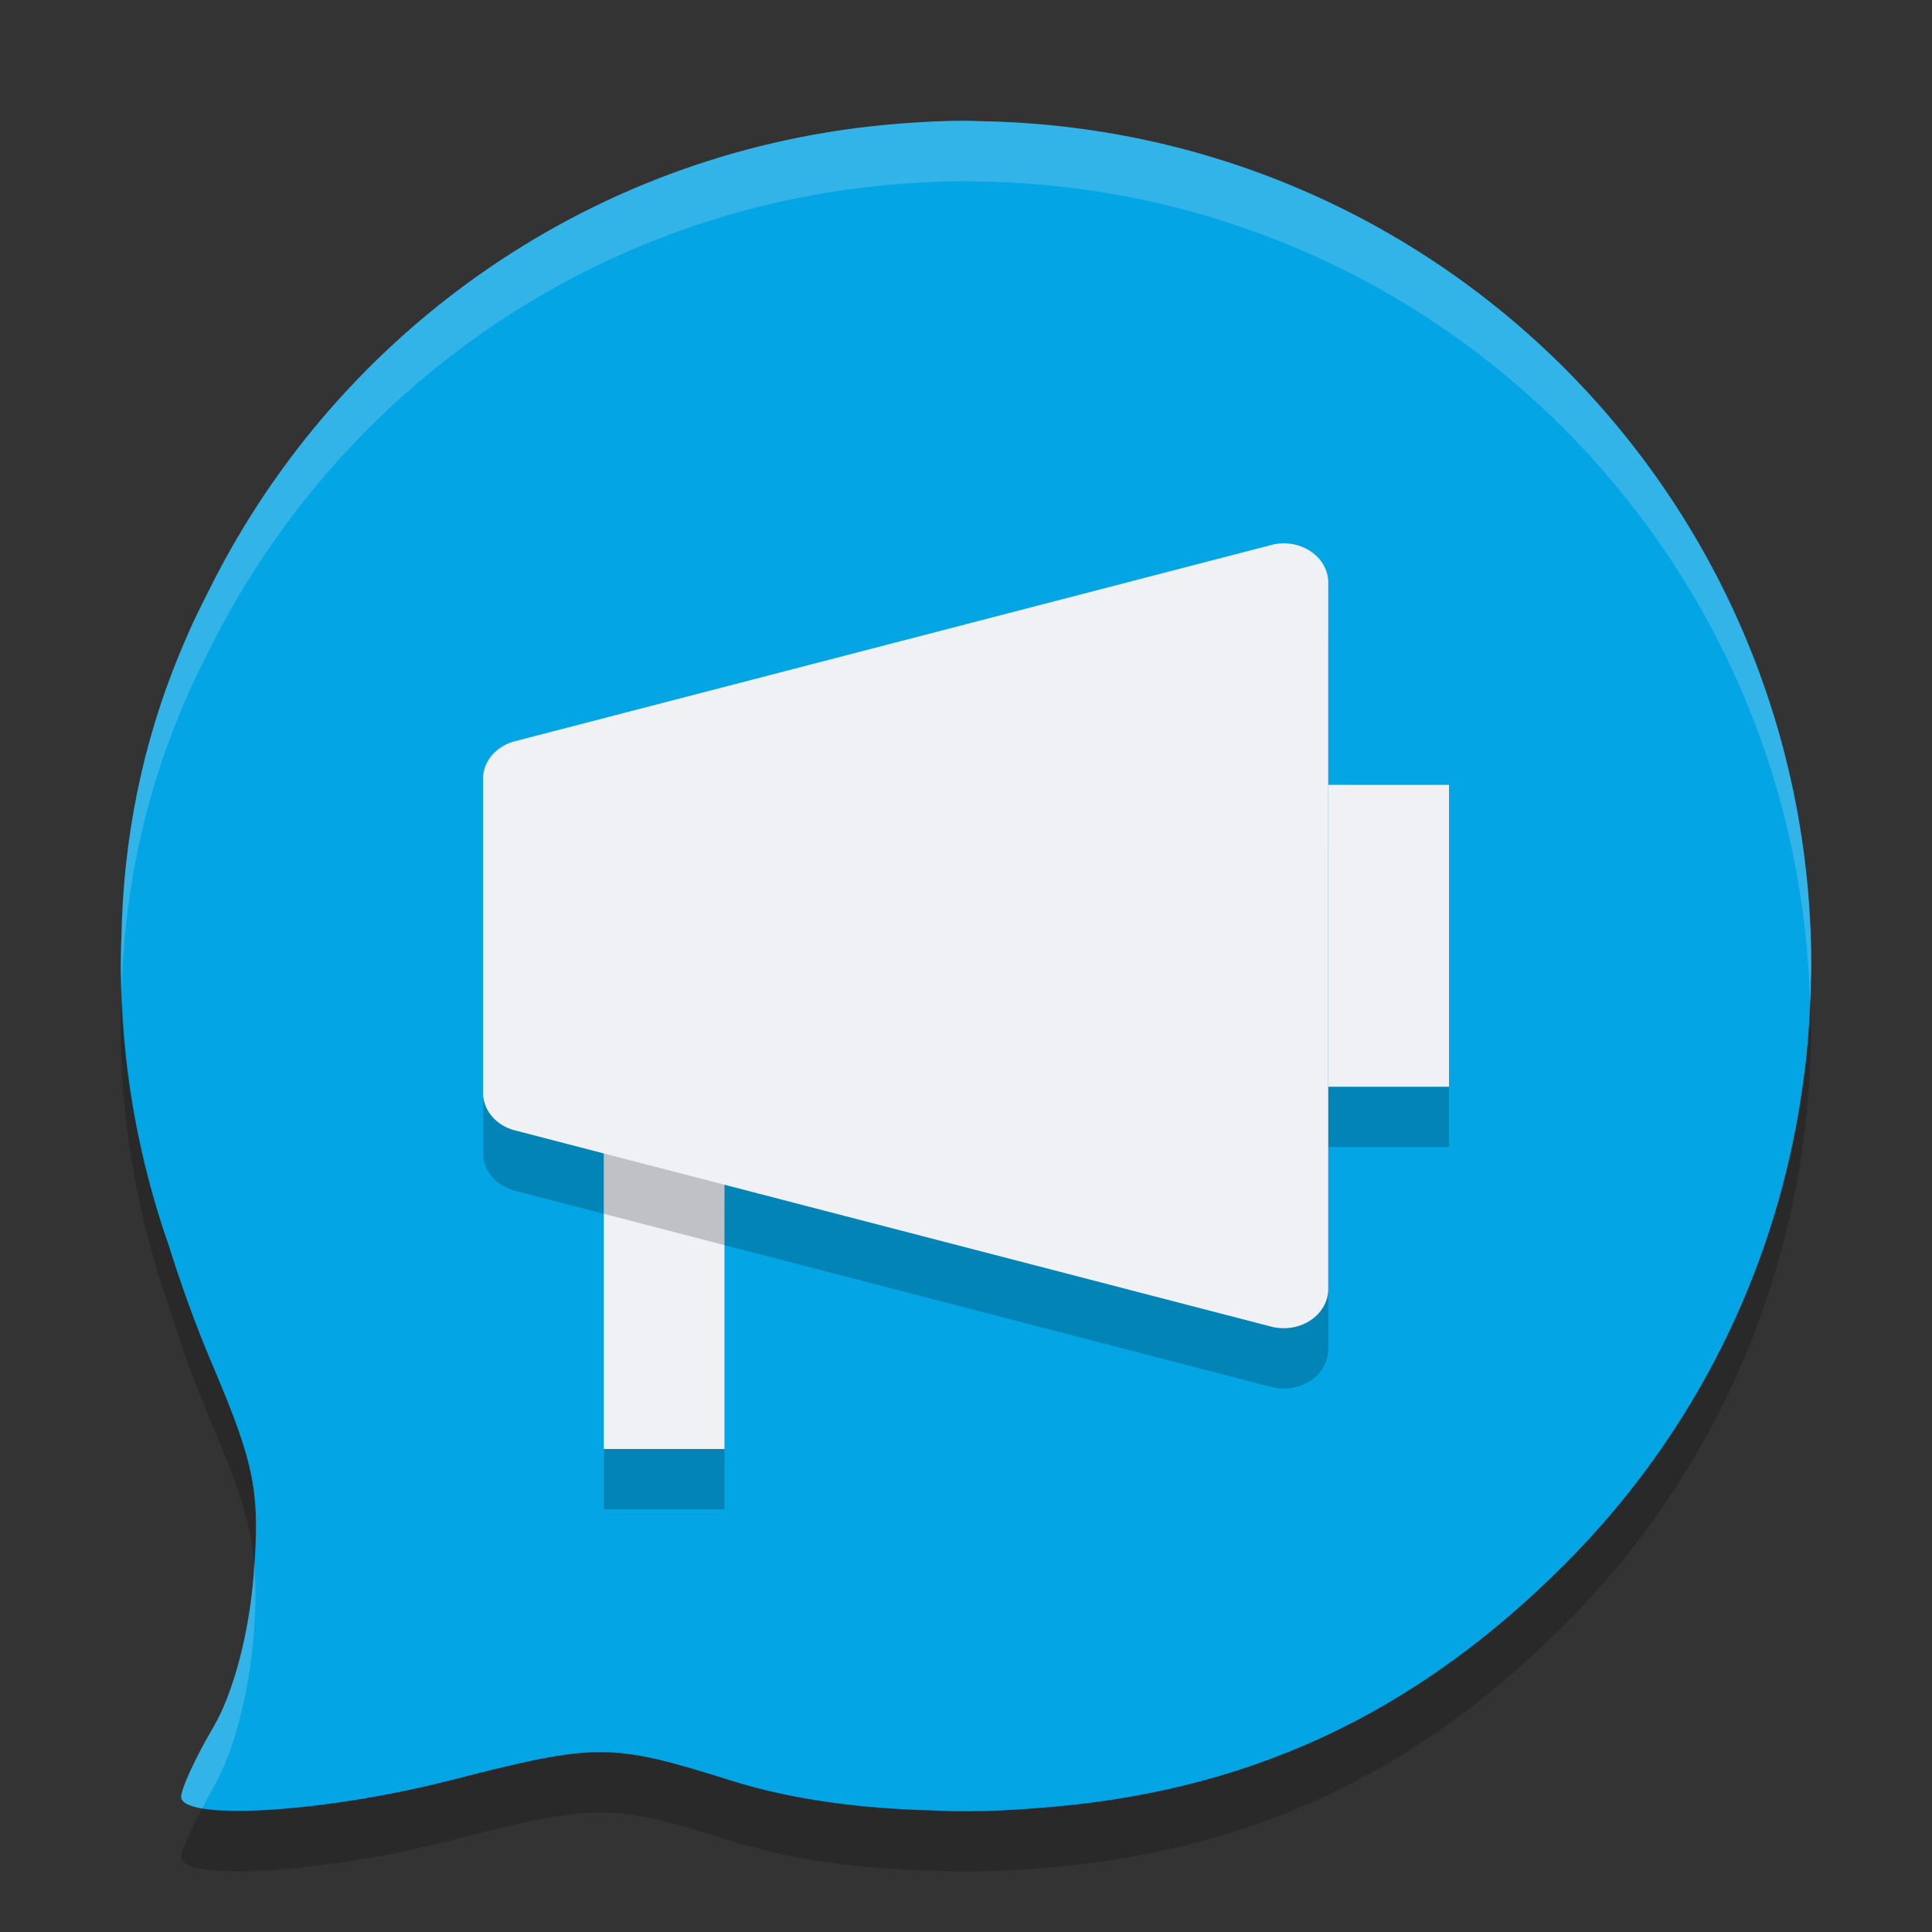 <svg xmlns="http://www.w3.org/2000/svg" width="32" height="32" version="1">
 <rect width="100%" height="100%" fill="#333333" stroke="none"/>
 <path style="fill:#04a5e5" d="m16 2c-0.337 0-0.67 0.016-1.001 0.04-0.042 0.003-0.083 0.006-0.124 0.01-5.001 0.395-9.237 3.397-11.377 7.654-0 0.001-0.001 0.002-0.001 0.003-0.138 0.276-0.28 0.55-0.401 0.835-0.655 1.48-1.011 3.051-1.076 4.695-0.003 0.053-0.003 0.107-0.005 0.16-0.004 0.157-0.013 0.313-0.012 0.472 0 0.045-0.002 0.088-0.002 0.133 0 1.628 0.289 3.183 0.796 4.633 0.204 0.65 0.439 1.307 0.722 1.973 0.706 1.658 0.793 2.11 0.682 3.494-0.077 0.965-0.339 1.95-0.666 2.505-0.296 0.502-0.534 1.021-0.534 1.153 0 0.408 2.359 0.265 4.448-0.269 2.447-0.627 2.661-0.626 4.668 0.004 0.918 0.288 1.965 0.444 3.147 0.487 0.049 0.003 0.099 0.002 0.149 0.004 0.162 0.004 0.317 0.015 0.484 0.015 0.014 0 0.026-0.001 0.04-0.001 0.022 0 0.043 0.001 0.064 0.001 0.391 0 0.777-0.019 1.159-0.051 3.461-0.246 6.241-1.527 8.743-4.025 2.061-2.058 3.338-4.598 3.843-7.257 0.047-0.243 0.085-0.488 0.119-0.736 0.02-0.152 0.042-0.303 0.057-0.455 0.034-0.327 0.054-0.658 0.066-0.991 0.003-0.084 0.006-0.168 0.007-0.252 0.002-0.077 0.006-0.155 0.006-0.233 0-7.627-6.039-13.787-13.614-13.99-0.059-0.002-0.118-0.003-0.176-0.004-0.071-0.002-0.14-0.006-0.21-0.006z"/>
 <path style="opacity:0.2;fill-rule:evenodd" d="m 10,20 v 5 h 2 v -5 z"/>
 <path fill="#eff1f5" opacity=".2" d="m16 2c-0.337 0-0.669 0.016-1 0.039-0.042 0.003-0.083 0.006-0.125 0.01-5.001 0.395-9.237 3.398-11.377 7.654 0 0-0.002 0.002-0.002 0.002-0.139 0.276-0.28 0.55-0.4 0.836-0.655 1.48-1.012 3.051-1.076 4.695-0.003 0.053-0.002 0.107-0.004 0.16-0.004 0.158-0.015 0.313-0.014 0.471-0.001 0.045-0.002 0.088-0.002 0.133 0 0.125 0.012 0.247 0.016 0.371 0.002-0.045 0.002-0.09 0.004-0.135 0.065-1.644 0.421-3.215 1.076-4.695 0.12-0.286 0.262-0.56 0.4-0.836 0 0 0.002-0.002 0.002-0.002 2.14-4.256 6.376-7.26 11.377-7.654 0.042-0.003 0.083-0.007 0.125-0.01 0.331-0.023 0.663-0.039 1-0.039 0.07 0 0.139 0.005 0.209 0.006 0.059 0.001 0.117 0.002 0.176 0.004 7.442 0.2 13.389 6.153 13.595 13.594 0.002-0.04 0.007-0.08 0.008-0.12 0.003-0.084 0.005-0.166 0.006-0.25 0.001-0.078 0.006-0.156 0.006-0.234 0-7.627-6.04-13.787-13.615-13.99-0.059-0.002-0.117-0.003-0.176-0.004-0.07-0.001-0.139-0.006-0.209-0.006zm-11.791 23.895c-0.005 0.074-0.003 0.127-0.01 0.207-0.077 0.964-0.339 1.949-0.666 2.503-0.296 0.503-0.533 1.023-0.533 1.155 0 0.093 0.135 0.154 0.352 0.191 0.062-0.117 0.11-0.224 0.182-0.346 0.327-0.554 0.589-1.539 0.666-2.503 0.039-0.489 0.039-0.857 0.01-1.207z"/>
 <path opacity=".2" d="m2.016 16.371c-0 0.009 0 0.017 0 0.025-0.004 0.157-0.015 0.312-0.014 0.471-0 0.045-0.002 0.088-0.002 0.133 0 1.628 0.289 3.182 0.795 4.633 0.204 0.65 0.439 1.307 0.723 1.973 0.456 1.072 0.639 1.647 0.691 2.289 0.082-1.211-0.026-1.727-0.691-3.29-0.283-0.665-0.519-1.322-0.723-1.972-0.467-1.34-0.739-2.77-0.779-4.262zm27.965 0.232c-0.012 0.293-0.029 0.586-0.059 0.873-0.015 0.152-0.036 0.303-0.057 0.455-0.034 0.247-0.073 0.493-0.119 0.736-0.505 2.659-1.782 5.198-3.844 7.256-2.502 2.498-5.281 3.779-8.742 4.025-0.383 0.031-0.77 0.051-1.161 0.051-0.022 0-0.043-0.002-0.064-0.002-0.014 0-0.025 0.002-0.039 0.002-0.167 0-0.323-0.011-0.484-0.016-0.05-0.002-0.099-0.001-0.148-0.004-1.182-0.043-2.231-0.198-3.148-0.486-2.007-0.63-2.221-0.63-4.668-0.004-1.61 0.412-3.369 0.587-4.096 0.461-0.196 0.37-0.352 0.709-0.352 0.809 0 0.408 2.358 0.265 4.447-0.27 2.447-0.627 2.661-0.626 4.668 0.004 0.918 0.288 1.967 0.443 3.148 0.486 0.049 0.003 0.099 0.002 0.148 0.004 0.162 0.004 0.317 0.016 0.484 0.016 0.014 0 0.025-0.002 0.039-0.002 0.022 0 0.043 0.002 0.065 0.002 0.391 0 0.778-0.02 1.16-0.051 3.461-0.246 6.24-1.528 8.742-4.025 2.061-2.058 3.339-4.597 3.844-7.256 0.047-0.243 0.085-0.489 0.119-0.736 0.02-0.152 0.041-0.303 0.057-0.455 0.034-0.327 0.055-0.659 0.066-0.992 0.003-0.084 0.005-0.166 0.006-0.25 0.001-0.079 0.006-0.157 0.006-0.235 0-0.134-0.016-0.264-0.02-0.396z"/>
 <path style="fill:#eff1f5;fill-rule:evenodd" d="m 10,19 v 5 h 2 v -5 z"/>
 <path style="opacity:0.2;fill-rule:evenodd" d="m 21.241,10 a 0.737,0.65 0 0 0 -0.186,0.027 L 8.53,13.277 A 0.737,0.65 0 0 0 8,13.9 v 5.2 a 0.737,0.65 0 0 0 0.53,0.623 l 12.526,3.25 a 0.737,0.65 0 0 0 0.944,-0.623 V 13.993 10.65 a 0.737,0.65 0 0 0 -0.758,-0.65 z"/>
 <path style="opacity:0.2;fill-rule:evenodd" d="m 22,14 v 5 h 2 v -5 z"/>
 <path style="fill:#eff1f5;fill-rule:evenodd" d="m 22,13 v 5 h 2 v -5 z"/>
 <path style="fill:#eff1f5;fill-rule:evenodd" d="M 21.241,9 A 0.737,0.65 0 0 0 21.056,9.027 L 8.53,12.277 A 0.737,0.65 0 0 0 8,12.9 v 5.2 a 0.737,0.65 0 0 0 0.53,0.623 l 12.526,3.25 a 0.737,0.65 0 0 0 0.944,-0.623 V 12.993 9.65 A 0.737,0.65 0 0 0 21.241,9 Z"/>
</svg>

